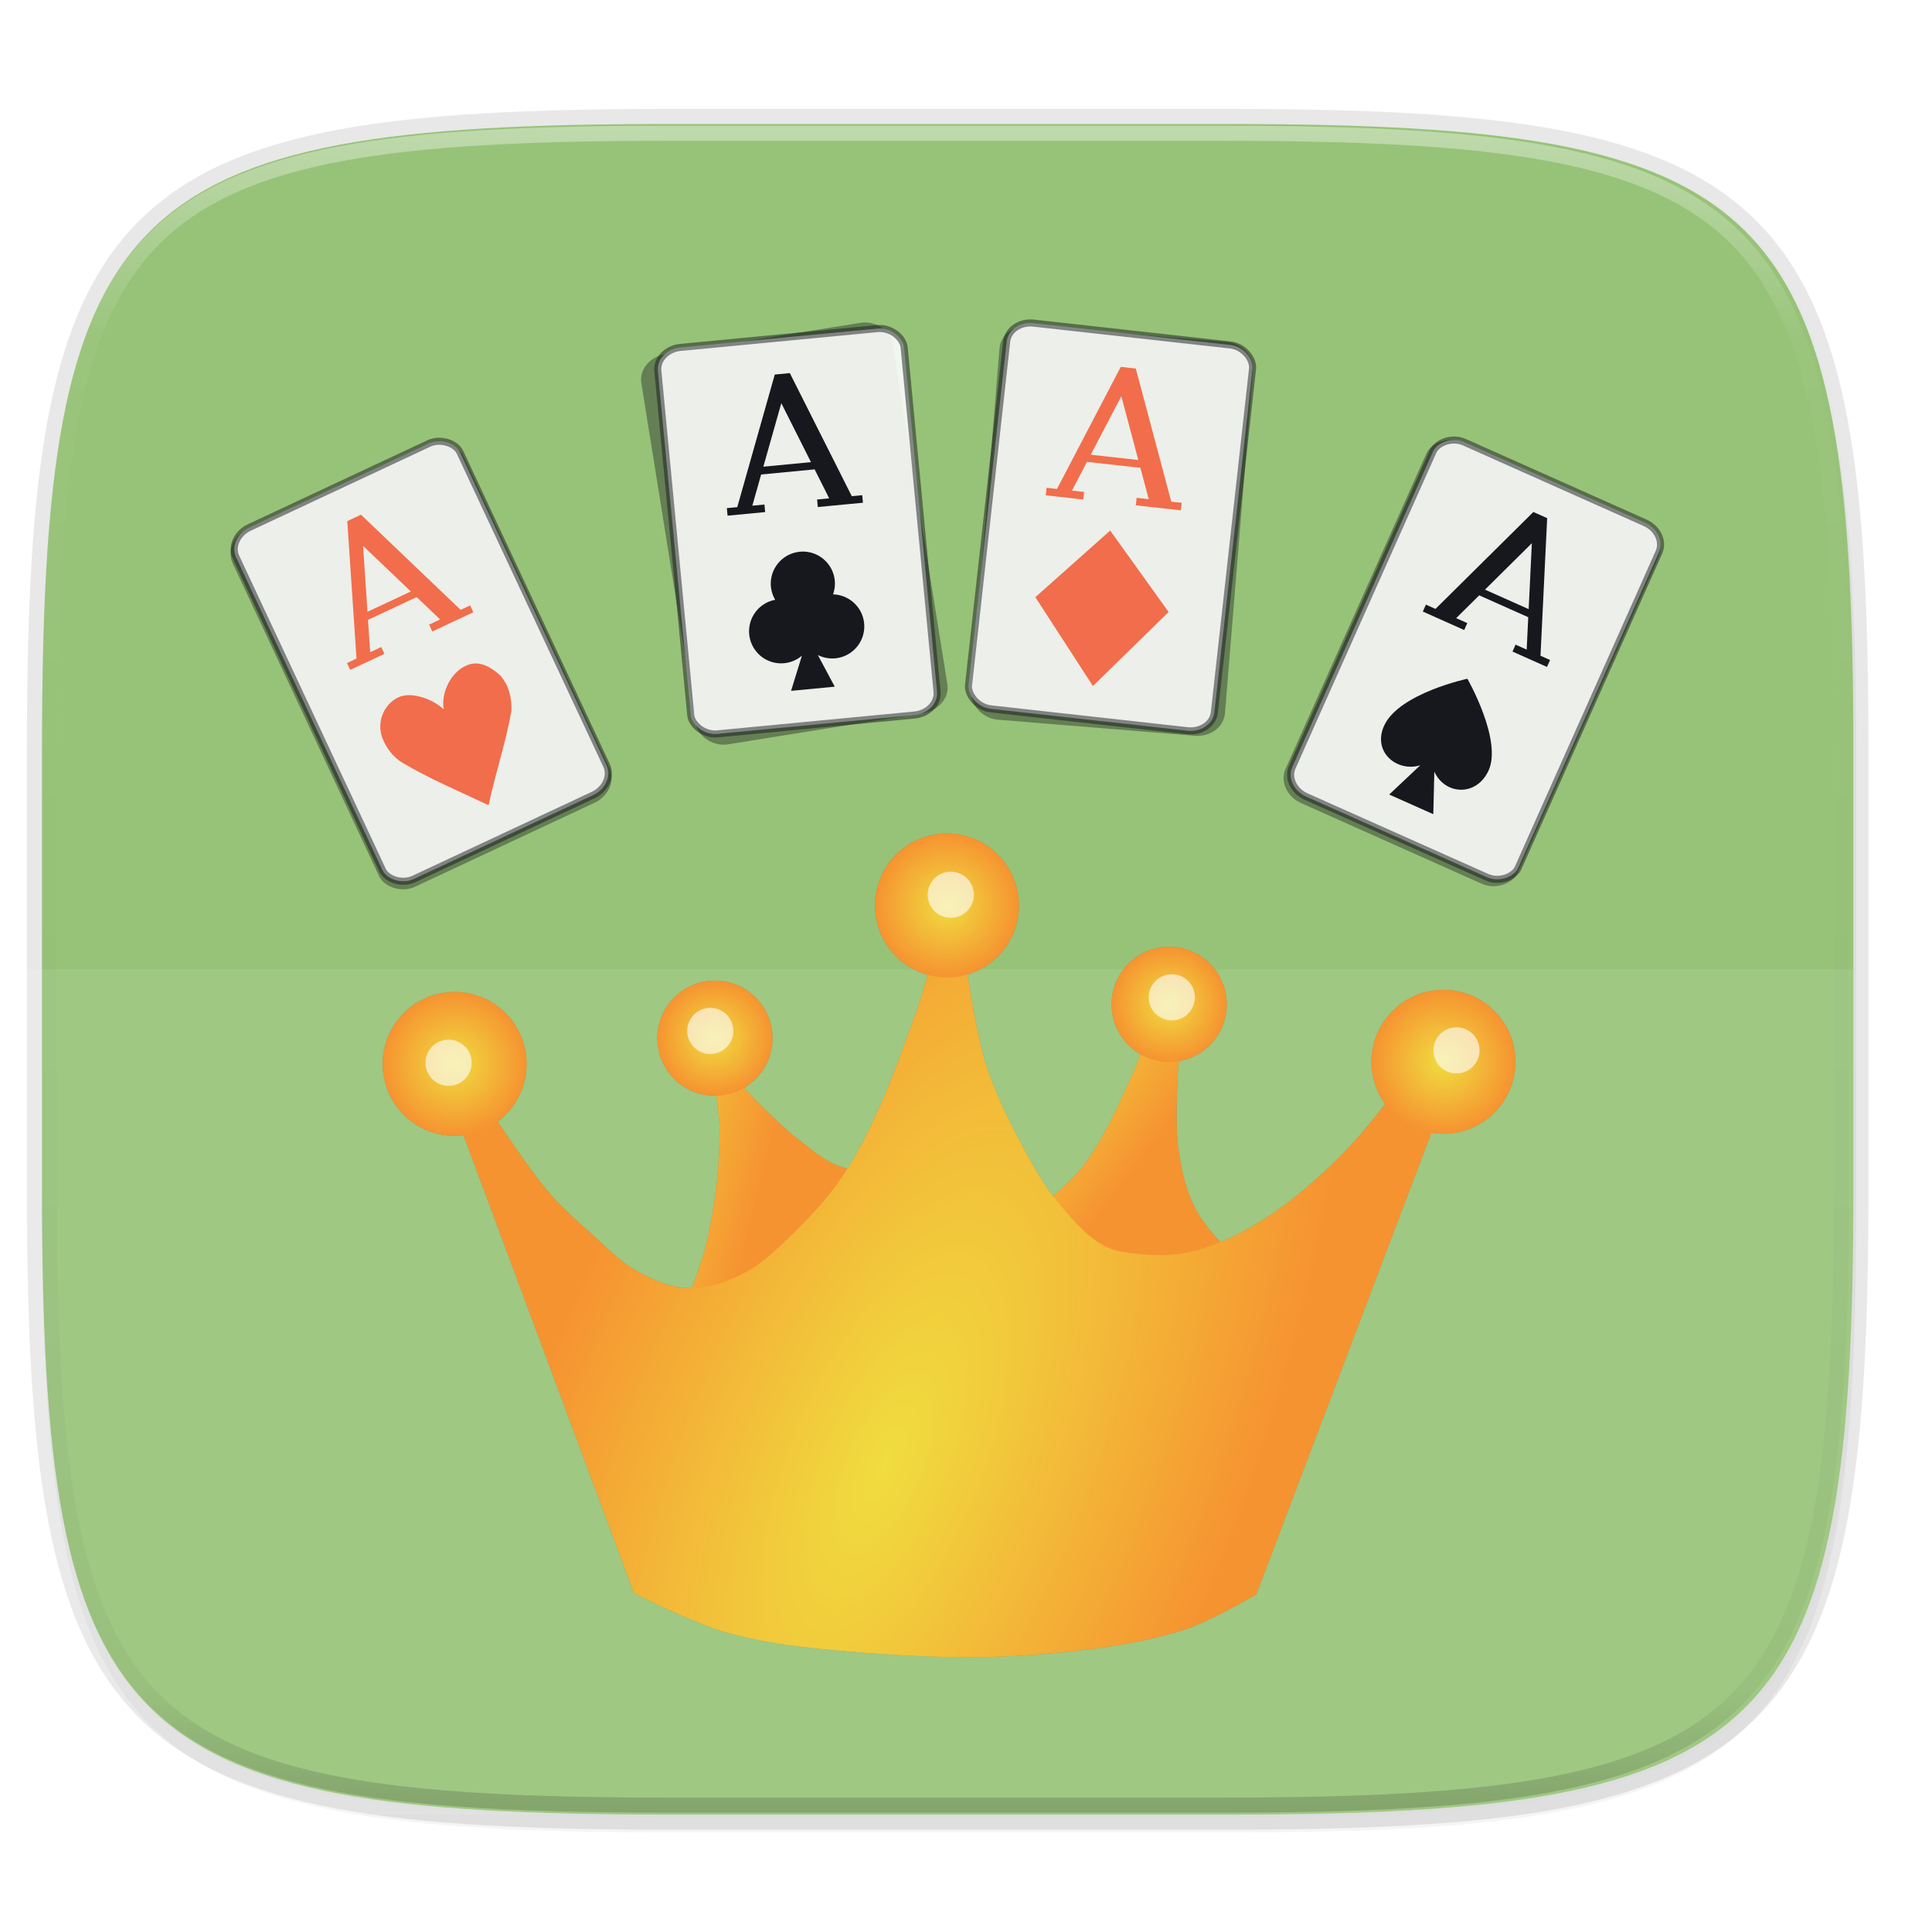 <svg width="256" height="256" viewBox="0 0 67.73 67.73" xmlns="http://www.w3.org/2000/svg" xmlns:xlink="http://www.w3.org/1999/xlink">
    <defs>
        <linearGradient id="a">
            <stop offset="0" stop-color="#F0DD3F"/>
            <stop offset="1" stop-color="#F69331"/>
        </linearGradient>
        <linearGradient id="f" x1="296" x2="296" y1="-212" y2="236" gradientUnits="userSpaceOnUse">
            <stop offset="0" stop-color="#FBFCFB"/>
            <stop offset=".125" stop-color="#FBFCFB" stop-opacity=".098"/>
            <stop offset=".925" stop-opacity=".098"/>
            <stop offset="1" stop-opacity=".498"/>
        </linearGradient>
        <clipPath id="e">
            <path d="M361.938-212C507.235-212 528-191.287 528-46.125v116.25C528 215.286 507.235 236 361.937 236H214.063C68.766 236 48 215.286 48 70.125v-116.25C48-191.287 68.765-212 214.063-212z" fill="#C677DD"/>
        </clipPath>
        <linearGradient id="d" x1="27.093" x2="282.784" y1="28.734" y2="283.266" gradientTransform="matrix(.265 0 0 .265 -6.993 221.973)" gradientUnits="userSpaceOnUse">
            <stop offset="0" stop-color="#97C378"/>
            <stop offset=".498" stop-color="#97C378"/>
            <stop offset="1" stop-color="#97C378"/>
        </linearGradient>
        <filter id="c" x="-.01" y="-.01" width="1.023" height="1.025" color-interpolation-filters="sRGB">
            <feGaussianBlur stdDeviation="1.16"/>
        </filter>
        <filter id="b" x="-.02" y="-.03" width="1.046" height="1.05" color-interpolation-filters="sRGB">
            <feGaussianBlur stdDeviation="2.32"/>
        </filter>
        <filter id="h" x="-.02" y="-.11" width="1.043" height="1.213" color-interpolation-filters="sRGB">
            <feGaussianBlur stdDeviation="1.649"/>
        </filter>
        <linearGradient id="i" x1="84.602" x2="91.75" y1="255.485" y2="257.22" gradientUnits="userSpaceOnUse" xlink:href="#a"/>
        <radialGradient id="n" cx="77.14" cy="253.935" r="3.307" gradientUnits="userSpaceOnUse" xlink:href="#a"/>
        <radialGradient id="l" cx="89.098" cy="252.752" r="2.646" gradientUnits="userSpaceOnUse" xlink:href="#a"/>
        <radialGradient id="o" cx="99.759" cy="246.654" r="3.307" gradientUnits="userSpaceOnUse" xlink:href="#a"/>
        <radialGradient id="p" cx="122.572" cy="253.838" r="3.307" gradientUnits="userSpaceOnUse" xlink:href="#a"/>
        <radialGradient id="k" cx="109.97" cy="251.198" r="2.646" gradientUnits="userSpaceOnUse" xlink:href="#a"/>
        <linearGradient id="j" x1="103.932" x2="109.749" y1="252.499" y2="256.959" gradientUnits="userSpaceOnUse" xlink:href="#a"/>
        <radialGradient id="m" cx="95.529" cy="265.025" r="22.571" gradientTransform="matrix(.676 -1.603 .659 .278 -142.315 351.749)" gradientUnits="userSpaceOnUse" xlink:href="#a"/>
        <filter id="q" x="-.03" width="1.064" height="1.193" color-interpolation-filters="sRGB">
            <feGaussianBlur stdDeviation=".614"/>
        </filter>
        <filter id="g" x="-.04" y="-.06" width="1.083" height="1.114" color-interpolation-filters="sRGB">
            <feGaussianBlur stdDeviation=".899"/>
        </filter>
    </defs>
    <g transform="translate(0 -229.267)">
        <path transform="matrix(.265 0 0 .265 0 232.67)" d="M162.537 5.568c72.648 0 83.031 10.357 83.031 82.938v58.125c0 72.58-10.383 82.937-83.031 82.937H88.599c-72.648 0-83.031-10.357-83.031-82.937V88.506c0-72.581 10.383-82.938 83.031-82.938z" filter="url(#b)" opacity=".2"/>
        <path d="M43.005 233.614c19.221 0 21.968 2.74 21.968 21.944v15.38c0 19.203-2.747 21.943-21.968 21.943H23.442c-19.222 0-21.969-2.74-21.969-21.944v-15.379c0-19.204 2.747-21.944 21.969-21.944z" fill="none" opacity=".1" stroke-linecap="round" stroke-linejoin="round" stroke-width="1.058" stroke="#16181D"/>
        <path transform="matrix(.265 0 0 .265 0 232.67)" d="M162.537 3.568c72.648 0 83.031 10.357 83.031 82.938v58.125c0 72.58-10.383 82.937-83.031 82.937H88.599c-72.648 0-83.031-10.357-83.031-82.937V86.506c0-72.581 10.383-82.938 83.031-82.938z" filter="url(#c)" opacity=".1"/>
        <path d="M43.005 233.614c19.221 0 21.968 2.74 21.968 21.944v15.38c0 19.203-2.747 21.943-21.968 21.943H23.442c-19.222 0-21.969-2.74-21.969-21.944v-15.379c0-19.204 2.747-21.944 21.969-21.944z" fill="url(#d)"/>
        <path transform="matrix(.132 0 0 .132 -4.877 261.66)" d="M361.938-212C507.235-212 528-191.287 528-46.125v116.25C528 215.286 507.235 236 361.937 236H214.063C68.766 236 48 215.286 48 70.125v-116.25C48-191.287 68.765-212 214.063-212z" clip-path="url(#e)" fill="none" opacity=".4" stroke-linecap="round" stroke-linejoin="round" stroke-width="8" stroke="url(#f)"/>
        <path d="M1.473 263.248h-4.757v19.316c-.073 9.358 1.542 10.317 16.546 10.317h10.18c-2.403 0-4.548-.043-6.463-.155a51.806 51.806 0 0 1-2.702-.224 32.215 32.215 0 0 1-2.377-.35c-.74-.138-1.429-.302-2.07-.493a13.97 13.97 0 0 1-1.786-.658c-.55-.249-1.055-.529-1.52-.843a8.648 8.648 0 0 1-1.275-1.047 8.644 8.644 0 0 1-1.049-1.274c-.314-.464-.595-.968-.844-1.517s-.468-1.143-.659-1.784c-.191-.64-.355-1.33-.494-2.068s-.255-1.53-.35-2.375a51.6 51.6 0 0 1-.224-2.7c-.113-1.912-.156-4.056-.156-6.456v-7.69z" fill="#FBFCFB" opacity=".08"/>
        <g transform="translate(-42.92 72.813) scale(.763)" fill="#16181D" filter="url(#g)" opacity=".3">
            <path d="M89.025 254.475s.293 1.71.291 2.573a23.108 23.108 0 0 1-.582 5c-.218.972-.586 1.907-.955 2.833-.133.333-.451.976-.451.976l9.997-3.082s-.67-3.625-2.135-4.028c-1.07-.295-1.611-.855-2.33-1.408-1.034-.795-2.816-2.718-2.816-2.718l-1.019-.34M109.023 252.437s-.44 1.313-.728 1.941c-.689 1.508-1.345 3.072-2.378 4.369-.757.949-2.728 2.41-2.728 2.41l6.514 4.288s4.417-1.505 3.98-1.941-1.877-1.754-2.476-2.864c-.478-.888-.692-1.912-.825-2.913-.185-1.395.049-4.223.049-4.223z"/>
            <circle cx="109.97" cy="251.198" r="2.646"/>
            <circle cx="89.098" cy="252.752" r="2.646"/>
            <path d="M77.521 257.145l7.864 21.114s2.76 1.384 4.239 1.798c2.089.584 4.277.77 6.44.938 2.576.2 5.175.283 7.75.081 2.329-.183 4.686-.447 6.908-1.165 1.15-.372 3.252-1.603 3.252-1.603l8.689-22.91s-2.233-1.068-2.136-.729c.097.34-.54.968-.874 1.408a21.47 21.47 0 0 1-2.67 2.912c-.974.886-2.012 1.724-3.154 2.379-.913.523-1.886.985-2.913 1.213-.727.162-1.49.165-2.233.097-.578-.052-1.187-.113-1.698-.388-.907-.488-1.576-1.342-2.233-2.136-.455-.55-.82-1.17-1.165-1.796-.783-1.42-1.542-2.873-2.039-4.417-.524-1.63-.97-5.048-.97-5.048H99.12s-.401 1.603-.68 2.379c-.917 2.557-1.82 5.165-3.251 7.475-.702 1.132-1.616 2.131-2.573 3.058-.695.673-1.413 1.367-2.281 1.796-.764.376-1.625.661-2.476.63-.818-.029-1.613-.38-2.33-.776-.805-.444-1.45-1.135-2.135-1.747-.674-.603-1.356-1.206-1.942-1.893-1.13-1.326-3.01-4.272-3.01-4.272l-.922.486z"/>
            <circle cx="77.14" cy="253.935" r="3.307"/>
            <circle cx="99.759" cy="246.654" r="3.307"/>
            <circle cx="122.572" cy="253.838" r="3.307"/>
            <path transform="matrix(.265 0 0 .265 0 229.267)" d="M377.115 59.756a4 4 0 0 0-4 4 4 4 0 0 0 4 4 4 4 0 0 0 4-4 4 4 0 0 0-4-4zm38.324 17.781a4 4 0 0 0-4 4 4 4 0 0 0 4 4 4 4 0 0 0 4-4 4 4 0 0 0-4-4zm-80.02 5.826a4 4 0 0 0-4 4 4 4 0 0 0 4 4 4 4 0 0 0 4-4 4 4 0 0 0-4-4zm129.382 3.371a4 4 0 0 0-4 4 4 4 0 0 0 4 4 4 4 0 0 0 4-4 4 4 0 0 0-4-4zm-174.756 2.147a4 4 0 0 0-4 4 4 4 0 0 0 4 4 4 4 0 0 0 4-4 4 4 0 0 0-4-4z" filter="url(#h)" opacity=".8"/>
        </g>
        <path d="M1.473 263.248v7.689c0 2.4.043 4.544.156 6.456a51.6 51.6 0 0 0 .225 2.7c.094.845.21 1.635.349 2.375s.303 1.427.494 2.068.41 1.234.659 1.784.53 1.053.844 1.517c.315.464.663.888 1.05 1.274.385.385.81.733 1.274 1.047.465.314.97.594 1.52.843.55.25 1.144.467 1.785.658.642.191 1.33.355 2.071.494.74.139 1.531.254 2.377.349.845.094 1.745.168 2.702.224 1.915.112 4.06.155 6.463.155h19.563c2.402 0 4.548-.043 6.462-.155.958-.056 1.857-.13 2.702-.224.846-.095 1.637-.21 2.377-.35.74-.138 1.43-.302 2.071-.493.642-.19 1.236-.409 1.786-.658.55-.249 1.055-.529 1.52-.843a8.644 8.644 0 0 0 1.274-1.047c.386-.386.735-.81 1.05-1.274.314-.464.594-.968.843-1.517s.469-1.143.66-1.784c.19-.64.354-1.33.494-2.068.14-.74.254-1.53.349-2.375.095-.845.168-1.743.225-2.7.112-1.912.155-4.056.155-6.456v-7.69h-63.5z" fill="#FBFCFB" opacity=".08"/>
        <g transform="translate(-42.92 72.813) scale(.763)">
            <path d="M89.025 254.475s.293 1.71.291 2.573a23.108 23.108 0 0 1-.582 5c-.218.972-.586 1.907-.955 2.833-.133.333-.451.976-.451.976l9.997-3.082s-.67-3.625-2.135-4.028c-1.07-.295-1.611-.855-2.33-1.408-1.034-.795-2.816-2.718-2.816-2.718l-1.019-.34" fill="url(#i)"/>
            <path d="M109.023 252.437s-.44 1.313-.728 1.941c-.689 1.508-1.345 3.072-2.378 4.369-.757.949-2.728 2.41-2.728 2.41l6.514 4.288s4.417-1.505 3.98-1.941-1.877-1.754-2.476-2.864c-.478-.888-.692-1.912-.825-2.913-.185-1.395.049-4.223.049-4.223z" fill="url(#j)"/>
            <circle cx="109.97" cy="251.198" r="2.646" fill="url(#k)"/>
            <circle cx="89.098" cy="252.752" r="2.646" fill="url(#l)"/>
            <path d="M77.521 257.145l7.864 21.114s2.76 1.384 4.239 1.798c2.089.584 4.277.77 6.44.938 2.576.2 5.175.283 7.75.081 2.329-.183 4.686-.447 6.908-1.165 1.15-.372 3.252-1.603 3.252-1.603l8.689-22.91s-2.233-1.068-2.136-.729c.097.34-.54.968-.874 1.408a21.47 21.47 0 0 1-2.67 2.912c-.974.886-2.012 1.724-3.154 2.379-.913.523-1.886.985-2.913 1.213-.727.162-1.49.165-2.233.097-.578-.052-1.187-.113-1.698-.388-.907-.488-1.576-1.342-2.233-2.136-.455-.55-.82-1.17-1.165-1.796-.783-1.42-1.542-2.873-2.039-4.417-.524-1.63-.97-5.048-.97-5.048H99.12s-.401 1.603-.68 2.379c-.917 2.557-1.82 5.165-3.251 7.475-.702 1.132-1.616 2.131-2.573 3.058-.695.673-1.413 1.367-2.281 1.796-.764.376-1.625.661-2.476.63-.818-.029-1.613-.38-2.33-.776-.805-.444-1.45-1.135-2.135-1.747-.674-.603-1.356-1.206-1.942-1.893-1.13-1.326-3.01-4.272-3.01-4.272l-.922.486z" fill="url(#m)"/>
            <circle cx="77.14" cy="253.935" r="3.307" fill="url(#n)"/>
            <circle cx="99.759" cy="246.654" r="3.307" fill="url(#o)"/>
            <circle cx="122.572" cy="253.838" r="3.307" fill="url(#p)"/>
            <path transform="matrix(.265 0 0 .265 0 229.267)" d="M377.115 59.756a4 4 0 0 0-4 4 4 4 0 0 0 4 4 4 4 0 0 0 4-4 4 4 0 0 0-4-4zm38.324 17.781a4 4 0 0 0-4 4 4 4 0 0 0 4 4 4 4 0 0 0 4-4 4 4 0 0 0-4-4zm-80.02 5.826a4 4 0 0 0-4 4 4 4 0 0 0 4 4 4 4 0 0 0 4-4 4 4 0 0 0-4-4zm129.382 3.371a4 4 0 0 0-4 4 4 4 0 0 0 4 4 4 4 0 0 0 4-4 4 4 0 0 0-4-4zm-174.756 2.147a4 4 0 0 0-4 4 4 4 0 0 0 4 4 4 4 0 0 0 4-4 4 4 0 0 0-4-4z" fill="#FBFCFB" filter="url(#h)" opacity=".8"/>
        </g>
        <rect x="97.36" y="243.13" width="9.274" height="14.552" rx=".927" ry=".794" fill="#FBFCFB"/>
        <path d="M101.714 244.473l-1.873 4.814h-.393v.283h1.416v-.283h-.456l.44-1.133h2.014l.441 1.133h-.456v.283h1.699v-.283h-.393l-1.873-4.814zm.142 1.092l.896 2.306h-1.794zm.138 5.625s-2.167 1.582-2.127 2.847c.033 1.08 1.138 1.466 1.84.84l-.615 1.473h1.81l-.615-1.474c.711.61 1.875.257 1.84-.839-.042-1.32-2.133-2.847-2.133-2.847z" fill="#16181D"/>
        <rect x="97.36" y="243.13" width="9.274" height="14.552" rx=".927" ry=".794" fill="none" opacity=".5" stroke-linecap="round" stroke-linejoin="round" stroke-width=".265" stroke="#16181D"/>
        <g transform="matrix(1.086 0 0 1.086 63.267 -12.419)" filter="url(#q)" opacity=".4">
            <rect x="-62.71" y="241.81" width="9.274" height="14.552" rx=".927" ry=".794" stroke-linecap="round" stroke-linejoin="round" stroke-width=".265" stroke="#16181D" transform="scale(.861) rotate(-9.123 136.237 137.233)" fill="#16181D"/>
            <rect x="-11.25" y="242.75" width="9.274" height="14.552" rx=".927" ry=".794" fill="#16181D" stroke-linecap="round" stroke-linejoin="round" stroke-width=".265" stroke="#16181D" transform="scale(.861) rotate(-25.082 45.853 368.467)"/>
            <rect x="-50.86" y="241.73" width="9.274" height="14.552" rx=".927" ry=".794" stroke-linecap="round" stroke-linejoin="round" stroke-width=".265" stroke="#16181D" transform="matrix(.858 .07 -.07 .858 34.737 29.27)" fill="#16181D"/>
            <rect transform="matrix(-.786 -.351 -.351 .786 -70.709 28.22)" x="-170.44" y="193.15" width="9.274" height="14.552" rx=".927" ry=".794" stroke-linecap="round" stroke-linejoin="round" stroke-width=".265" stroke="#16181D" fill="#16181D"/>
        </g>
        <g transform="matrix(.931 -.089 .089 .931 59.853 10.823)">
            <rect x="-62.71" y="241.81" width="9.274" height="14.552" rx=".927" ry=".794" fill="#FBFCFB" opacity=".9"/>
            <g fill="#16181D">
                <path d="M-58.36 243.158l-1.872 4.814h-.393v.284h1.416v-.284h-.456l.44-1.133h2.014l.44 1.133h-.455v.284h1.699v-.284h-.393l-1.873-4.814zm.142 1.092l.897 2.306h-1.794zM-58.058 249.86a1.202 1.202 0 0 0-1.202 1.201 1.202 1.202 0 0 0 .113.504 1.202 1.202 0 0 0-1.093 1.196 1.202 1.202 0 0 0 1.202 1.202 1.202 1.202 0 0 0 .465-.095.123.123 0 0 0 .042-.018 1.202 1.202 0 0 0 .182-.106l-.531 1.275h1.645l-.519-1.242a1.202 1.202 0 0 0 .64.186 1.202 1.202 0 0 0 1.201-1.202 1.202 1.202 0 0 0-1.057-1.192 1.202 1.202 0 0 0 .114-.508 1.202 1.202 0 0 0-1.202-1.202z"/>
            </g>
            <rect x="-62.71" y="241.81" width="9.274" height="14.552" rx=".927" ry=".794" fill="none" opacity=".5" stroke-linecap="round" stroke-linejoin="round" stroke-width=".265" stroke="#16181D"/>
        </g>
        <g transform="scale(.935) rotate(-25.082 49.485 209.644)">
            <rect x="-11.25" y="242.75" width="9.274" height="14.552" rx=".927" ry=".794" fill="#FBFCFB" opacity=".9"/>
            <g fill="#F26D4B">
                <path d="M-8.03 250.888c-.57.04-1.061.497-1.122 1.1-.034.408.051.817.272 1.166.677.994 1.496 1.903 2.252 2.816h.025c.718-.953 1.568-1.837 2.254-2.816.23-.428.331-.91.195-1.384-.205-.49-.504-.898-1.045-.882-.62.002-1.27.552-1.416 1.133-.174-.471-.746-1.086-1.283-1.133zM-6.898 244.091l-1.872 4.815h-.393v.283h1.416v-.283h-.457l.44-1.133h2.015l.44 1.133h-.456v.283h1.7v-.283h-.394l-1.872-4.815zm.142 1.092l.897 2.307h-1.794z"/>
            </g>
            <rect x="-11.25" y="242.75" width="9.274" height="14.552" rx=".927" ry=".794" fill="none" opacity=".5" stroke-linecap="round" stroke-linejoin="round" stroke-width=".265" stroke="#16181D"/>
        </g>
        <g transform="scale(.935) rotate(6.339 -146.361 1050.32)">
            <rect x="-50.86" y="241.73" width="9.274" height="14.552" rx=".927" ry=".794" fill="#FBFCFB" opacity=".9"/>
            <g fill="#F26D4B">
                <path d="M-43.707 251.936l-2.514 3.072-2.513-3.072 2.513-2.793zM-46.504 242.999l-1.872 4.814h-.393v.284h1.416v-.284h-.457l.44-1.133h2.015l.44 1.133h-.456v.284h1.7v-.284h-.394L-45.937 243zm.142 1.092l.897 2.306h-1.794z"/>
            </g>
            <rect x="-50.86" y="241.73" width="9.274" height="14.552" rx=".927" ry=".794" fill="none" opacity=".5" stroke-linecap="round" stroke-linejoin="round" stroke-width=".265" stroke="#16181D"/>
        </g>
        <g transform="scale(-.935 .935) rotate(-.31 3585.077 -2662.783)">
            <rect transform="rotate(-23.727)" x="-170.44" y="193.15" width="9.274" height="14.552" rx=".927" ry=".794" fill="#FBFCFB" opacity=".9"/>
            <path d="M-73.795 244.879l.222 5.16-.36.159.114.26 1.297-.57-.114-.26-.418.184-.052-1.215 1.843-.81.86.86-.418.183.114.26 1.555-.684-.114-.26-.36.159-3.65-3.654zm.569.943l1.748 1.75-1.642.722zm2.39 5.094s-1.347 2.32-.802 3.462c.466.976 1.632.884 2.022.028l.03 1.596 1.657-.728-1.156-1.102c.897.273 1.82-.519 1.347-1.508-.569-1.191-3.098-1.748-3.098-1.748z" fill="#16181D"/>
            <rect transform="rotate(-23.727)" x="-170.44" y="193.15" width="9.274" height="14.552" rx=".927" ry=".794" fill="none" opacity=".5" stroke-linecap="round" stroke-linejoin="round" stroke-width=".265" stroke="#16181D"/>
        </g>
    </g>
</svg>
